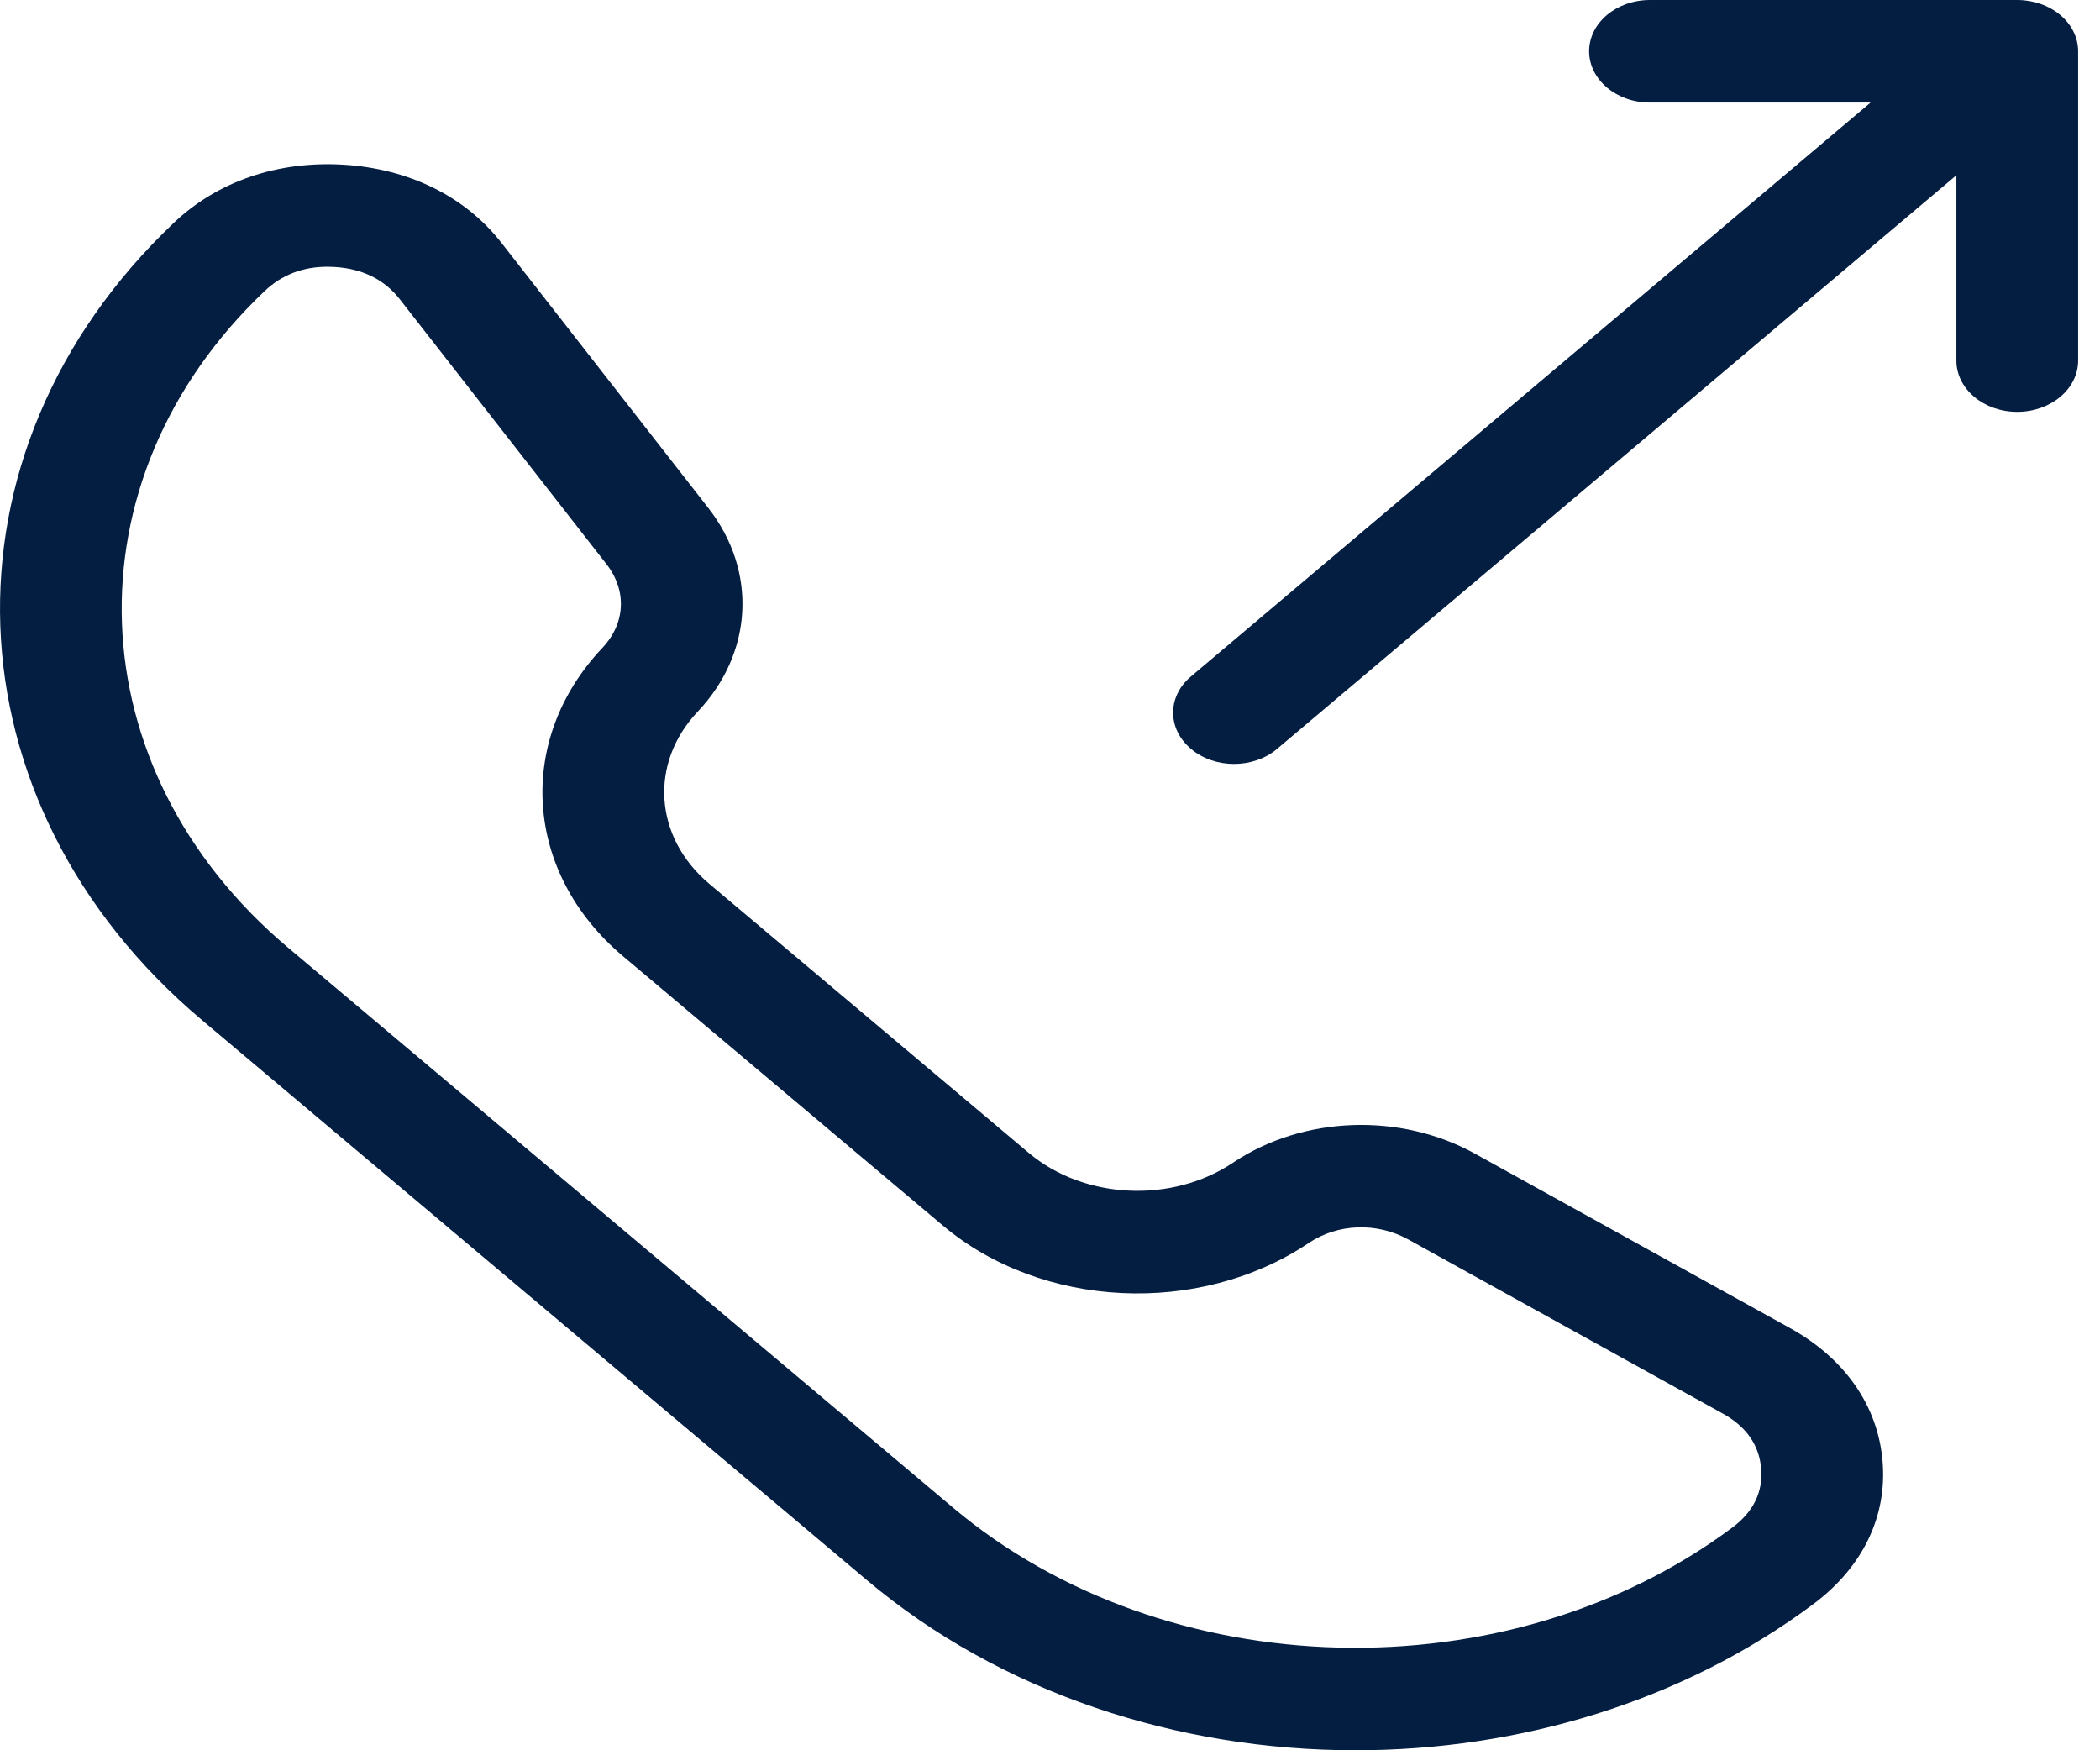 <svg width="36" height="30" viewBox="0 0 36 30" fill="none" xmlns="http://www.w3.org/2000/svg">
<g clip-path="url(#clip0_1_846)">
<path d="M30.682 22.761L25.287 19.775C24.003 19.064 22.335 19.126 21.138 19.928C20.089 20.631 18.584 20.559 17.636 19.761L12.158 15.148C11.211 14.35 11.125 13.082 11.96 12.199C12.913 11.191 12.986 9.787 12.142 8.706L8.596 4.162C7.976 3.368 7.015 2.892 5.888 2.823C4.762 2.755 3.729 3.108 2.98 3.819C-1.173 7.757 -0.96 13.761 3.464 17.486L14.86 27.083C17.162 29.021 20.196 30 23.236 30C26.039 30 28.847 29.168 31.09 27.491C31.934 26.859 32.354 25.989 32.272 25.041C32.191 24.093 31.626 23.283 30.682 22.761ZM29.704 26.177C25.852 29.057 19.98 28.909 16.336 25.84L4.94 16.244C1.295 13.175 1.12 8.23 4.54 4.986C4.83 4.711 5.191 4.572 5.614 4.572C5.655 4.572 5.696 4.574 5.737 4.576C6.214 4.605 6.589 4.791 6.852 5.127L10.398 9.671C10.75 10.123 10.723 10.686 10.326 11.105C8.831 12.688 8.984 14.961 10.682 16.391L16.161 21.004C17.859 22.435 20.558 22.564 22.437 21.304C22.935 20.97 23.604 20.947 24.141 21.244L29.536 24.23H29.536C29.936 24.451 30.156 24.767 30.191 25.168C30.225 25.57 30.061 25.909 29.704 26.177Z" fill="#041E42"/>
<path d="M35.319 0.257C35.124 0.093 34.858 0 34.582 0H28.285C27.709 0 27.242 0.393 27.242 0.879C27.242 1.364 27.709 1.758 28.285 1.758H32.067L20.416 11.595C20.008 11.938 20.009 12.494 20.418 12.837C20.621 13.008 20.888 13.094 21.154 13.094C21.422 13.094 21.689 13.008 21.893 12.836L33.538 3.004L33.538 6.181C33.538 6.666 34.005 7.059 34.581 7.059C35.157 7.059 35.625 6.666 35.625 6.181L35.625 0.879C35.625 0.646 35.515 0.422 35.319 0.257Z" fill="#041E42"/>
</g>
<defs>
<clipPath id="clip0_1_846">
<rect width="35.625" height="30" fill="white"/>
</clipPath>
</defs>
</svg>
